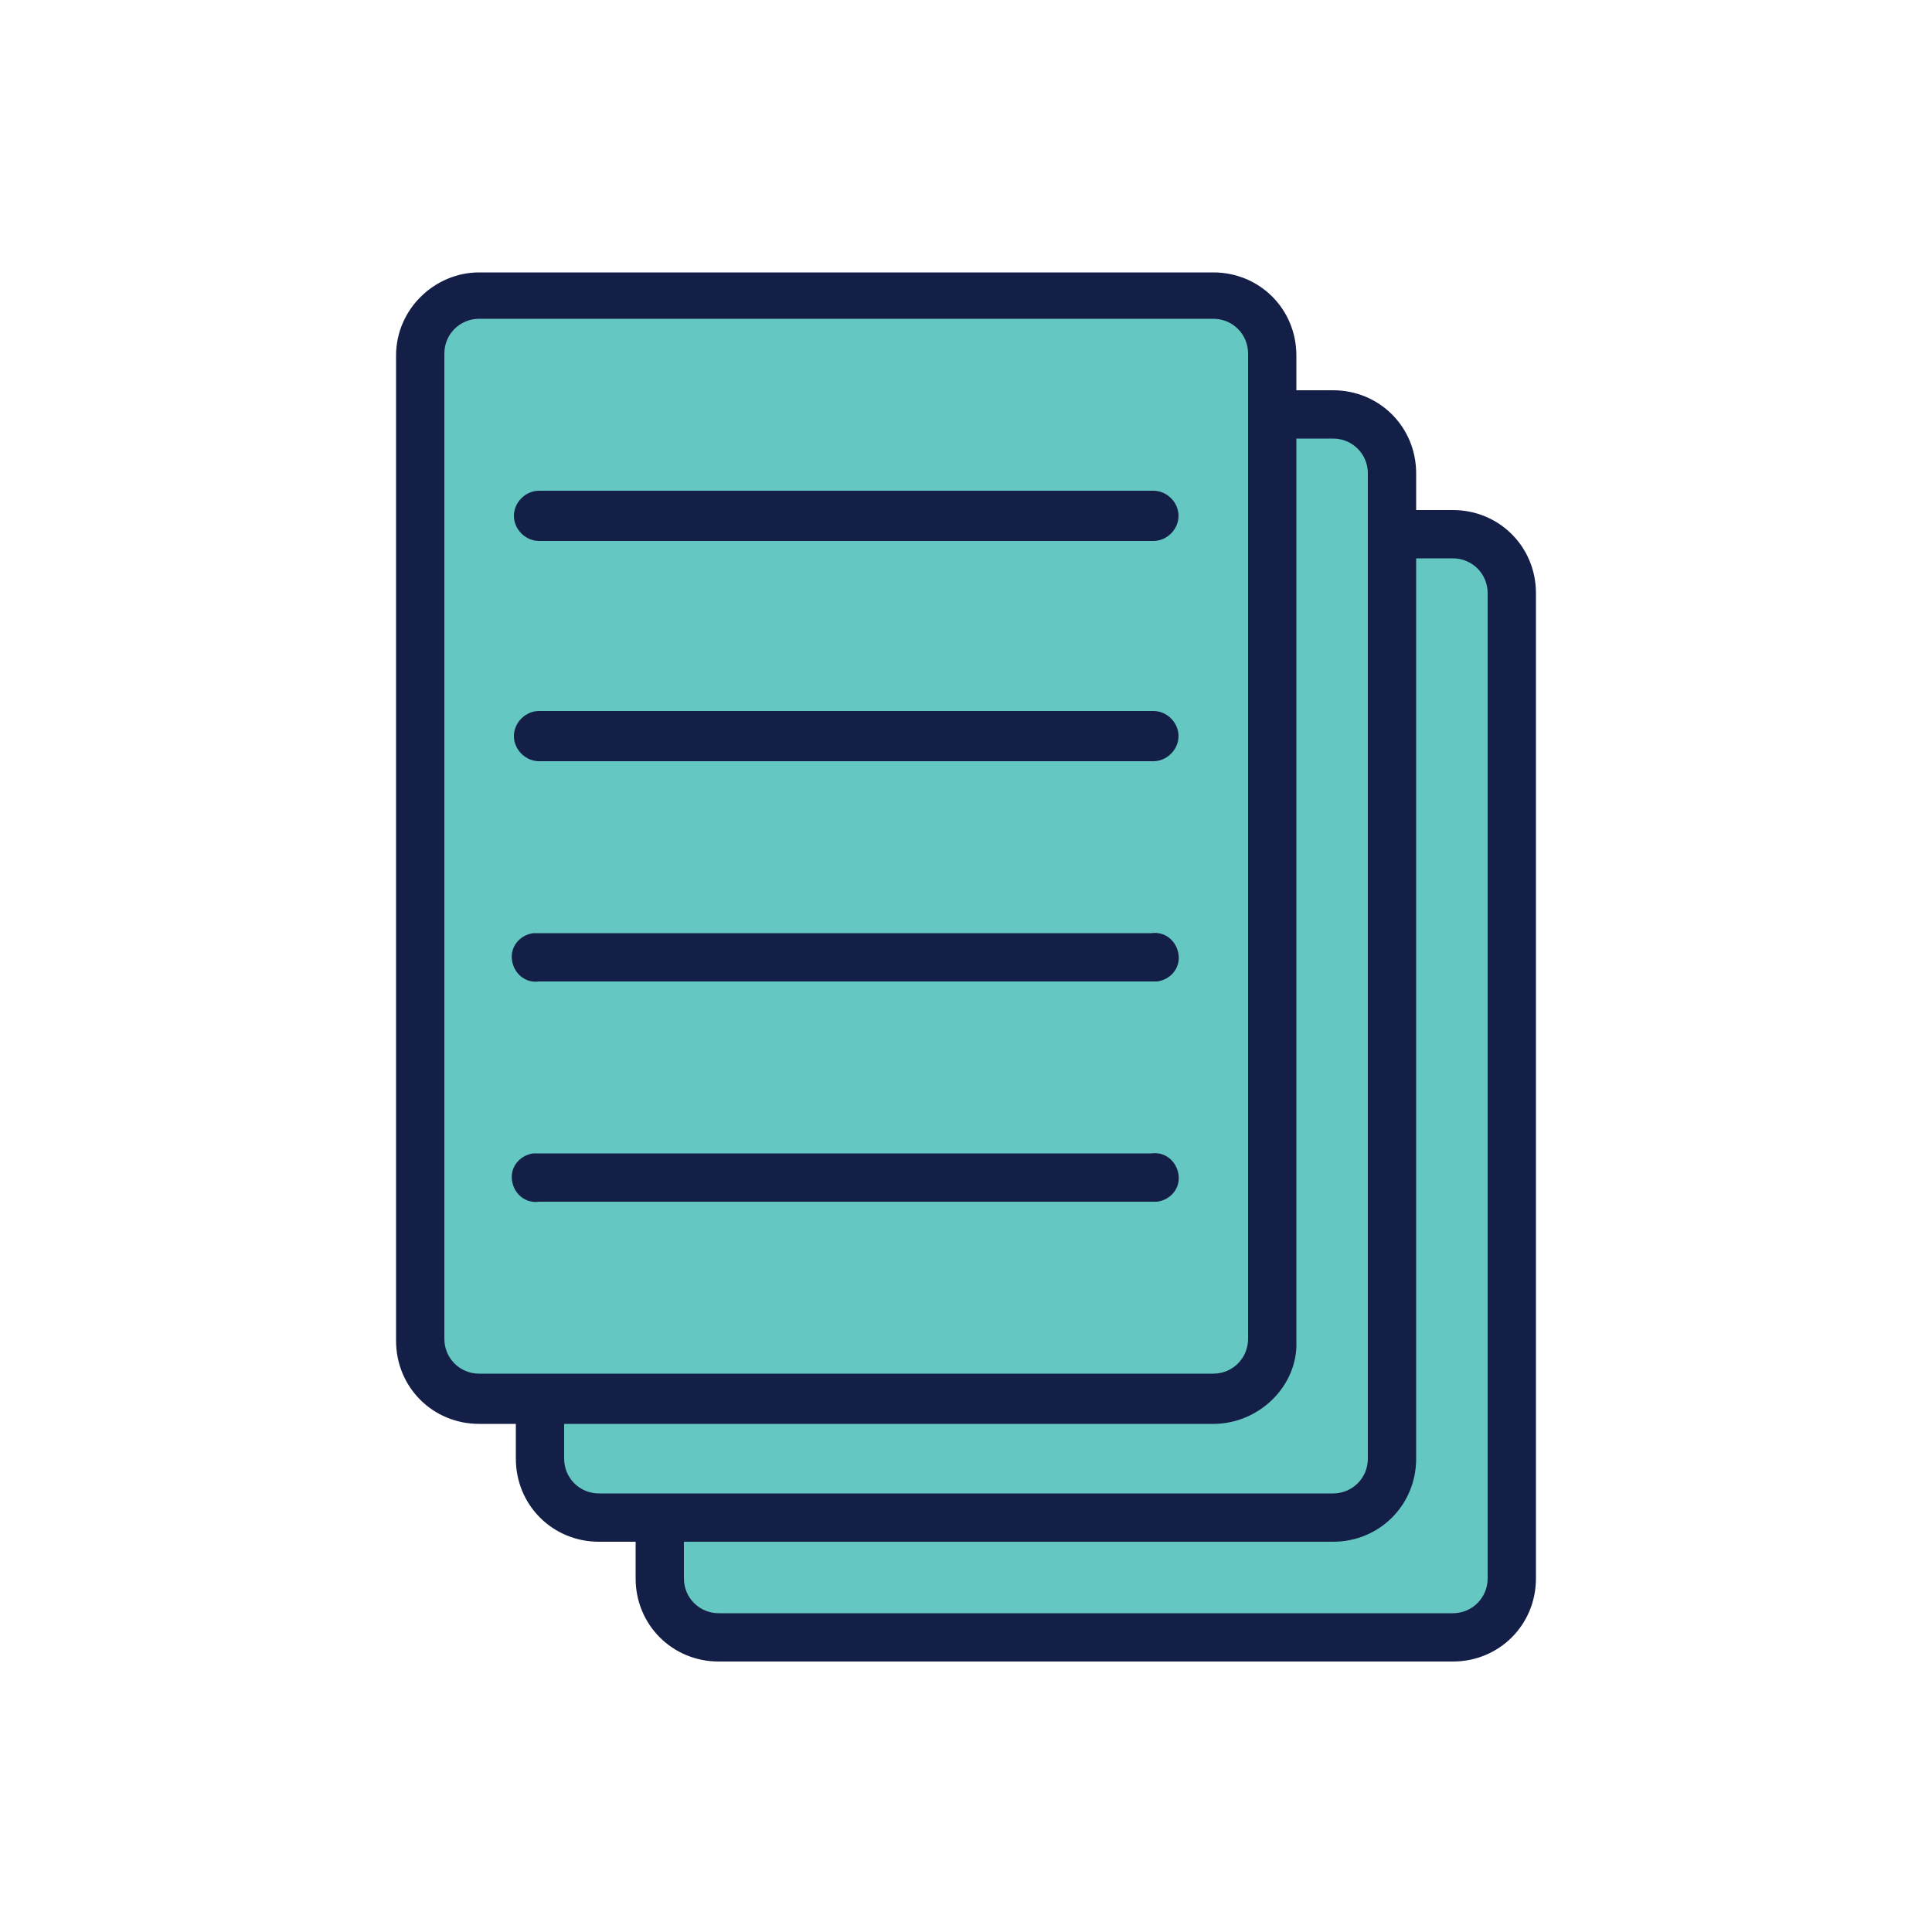 <?xml version="1.0" encoding="utf-8"?>
<!-- Generator: Adobe Illustrator 24.0.3, SVG Export Plug-In . SVG Version: 6.00 Build 0)  -->
<svg version="1.1" id="Layer_1" xmlns="http://www.w3.org/2000/svg" xmlns:xlink="http://www.w3.org/1999/xlink" x="0px" y="0px"
	 viewBox="0 0 100 100" style="enable-background:new 0 0 100 100;" xml:space="preserve">
<style type="text/css">
	.st0{fill:#65C7C2;}
	.st1{fill:#141F47;}
</style>
<title>AS-HelmCharts</title>
<path class="st0" d="M37.8,27.6h36.8c2,0,3.7,1.6,3.7,3.7v49.8c0,2-1.6,3.7-3.7,3.7H37.8c-2,0-3.7-1.6-3.7-3.7V31.3
	C34.1,29.2,35.7,27.6,37.8,27.6z"/>
<path class="st1" d="M75.2,86h-38c-2.4,0-4.3-1.9-4.3-4.3v-51c0-2.4,1.9-4.3,4.3-4.3h38c2.4,0,4.3,1.9,4.3,4.3v51
	C79.5,84.1,77.6,86,75.2,86z M37.2,28.9c-1,0-1.8,0.8-1.8,1.8v51c0,1,0.8,1.8,1.8,1.8h38c1,0,1.8-0.8,1.8-1.8l0,0v-51
	c0-1-0.8-1.8-1.8-1.8L37.2,28.9z"/>
<path class="st0" d="M31.6,21.4h36.8c2,0,3.7,1.6,3.7,3.7v49.8c0,2-1.6,3.7-3.7,3.7H31.6c-2,0-3.7-1.6-3.7-3.7V25.1
	C27.9,23.1,29.6,21.4,31.6,21.4z"/>
<path class="st1" d="M69,79.8H31c-2.4,0-4.3-1.9-4.3-4.3v-51c0-2.4,2-4.3,4.3-4.3h38c2.4,0,4.3,1.9,4.3,4.3v51
	C73.3,77.9,71.4,79.8,69,79.8z M31,22.7c-1,0-1.8,0.8-1.8,1.8v51c0,1,0.8,1.8,1.8,1.8h38c1,0,1.8-0.8,1.8-1.8v-51
	c0-1-0.8-1.8-1.8-1.8H31z"/>
<path class="st0" d="M25.4,15.3h36.8c2,0,3.7,1.6,3.7,3.7v49.8c0,2-1.6,3.7-3.7,3.7H25.4c-2,0-3.7-1.6-3.7-3.7V18.9
	C21.8,16.9,23.4,15.3,25.4,15.3z"/>
<path class="st1" d="M62.8,73.7h-38c-2.4,0-4.3-1.9-4.3-4.3v-51c0-2.4,2-4.3,4.3-4.3h38c2.4,0,4.3,1.9,4.3,4.3v51
	C67.2,71.7,65.2,73.7,62.8,73.7z M24.8,16.5c-1,0-1.8,0.8-1.8,1.8l0,0v51c0,1,0.8,1.8,1.8,1.8h38c1,0,1.8-0.8,1.8-1.8v-51
	c0-1-0.8-1.8-1.8-1.8H24.8z"/>
<path class="st1" d="M59.7,28H27.9c-0.7,0-1.3-0.6-1.3-1.3c0-0.7,0.6-1.3,1.3-1.3l0,0h31.8c0.7,0,1.3,0.6,1.3,1.3
	C61,27.4,60.4,28,59.7,28z"/>
<path class="st1" d="M59.7,39.4H27.9c-0.7,0-1.3-0.6-1.3-1.3c0-0.7,0.6-1.3,1.3-1.3l0,0h31.8c0.7,0,1.3,0.6,1.3,1.3
	C61,38.8,60.4,39.4,59.7,39.4z"/>
<path class="st1" d="M59.7,50.8H27.9c-0.7,0.1-1.3-0.4-1.4-1.1c-0.1-0.7,0.4-1.3,1.1-1.4c0.1,0,0.1,0,0.2,0h31.8
	c0.7-0.1,1.3,0.4,1.4,1.1c0.1,0.7-0.4,1.3-1.1,1.4C59.9,50.8,59.8,50.8,59.7,50.8z"/>
<path class="st1" d="M59.7,62.2H27.9c-0.7,0.1-1.3-0.4-1.4-1.1c-0.1-0.7,0.4-1.3,1.1-1.4c0.1,0,0.1,0,0.2,0h31.8
	c0.7-0.1,1.3,0.4,1.4,1.1c0.1,0.7-0.4,1.3-1.1,1.4C59.9,62.2,59.8,62.2,59.7,62.2z"/>
</svg>
